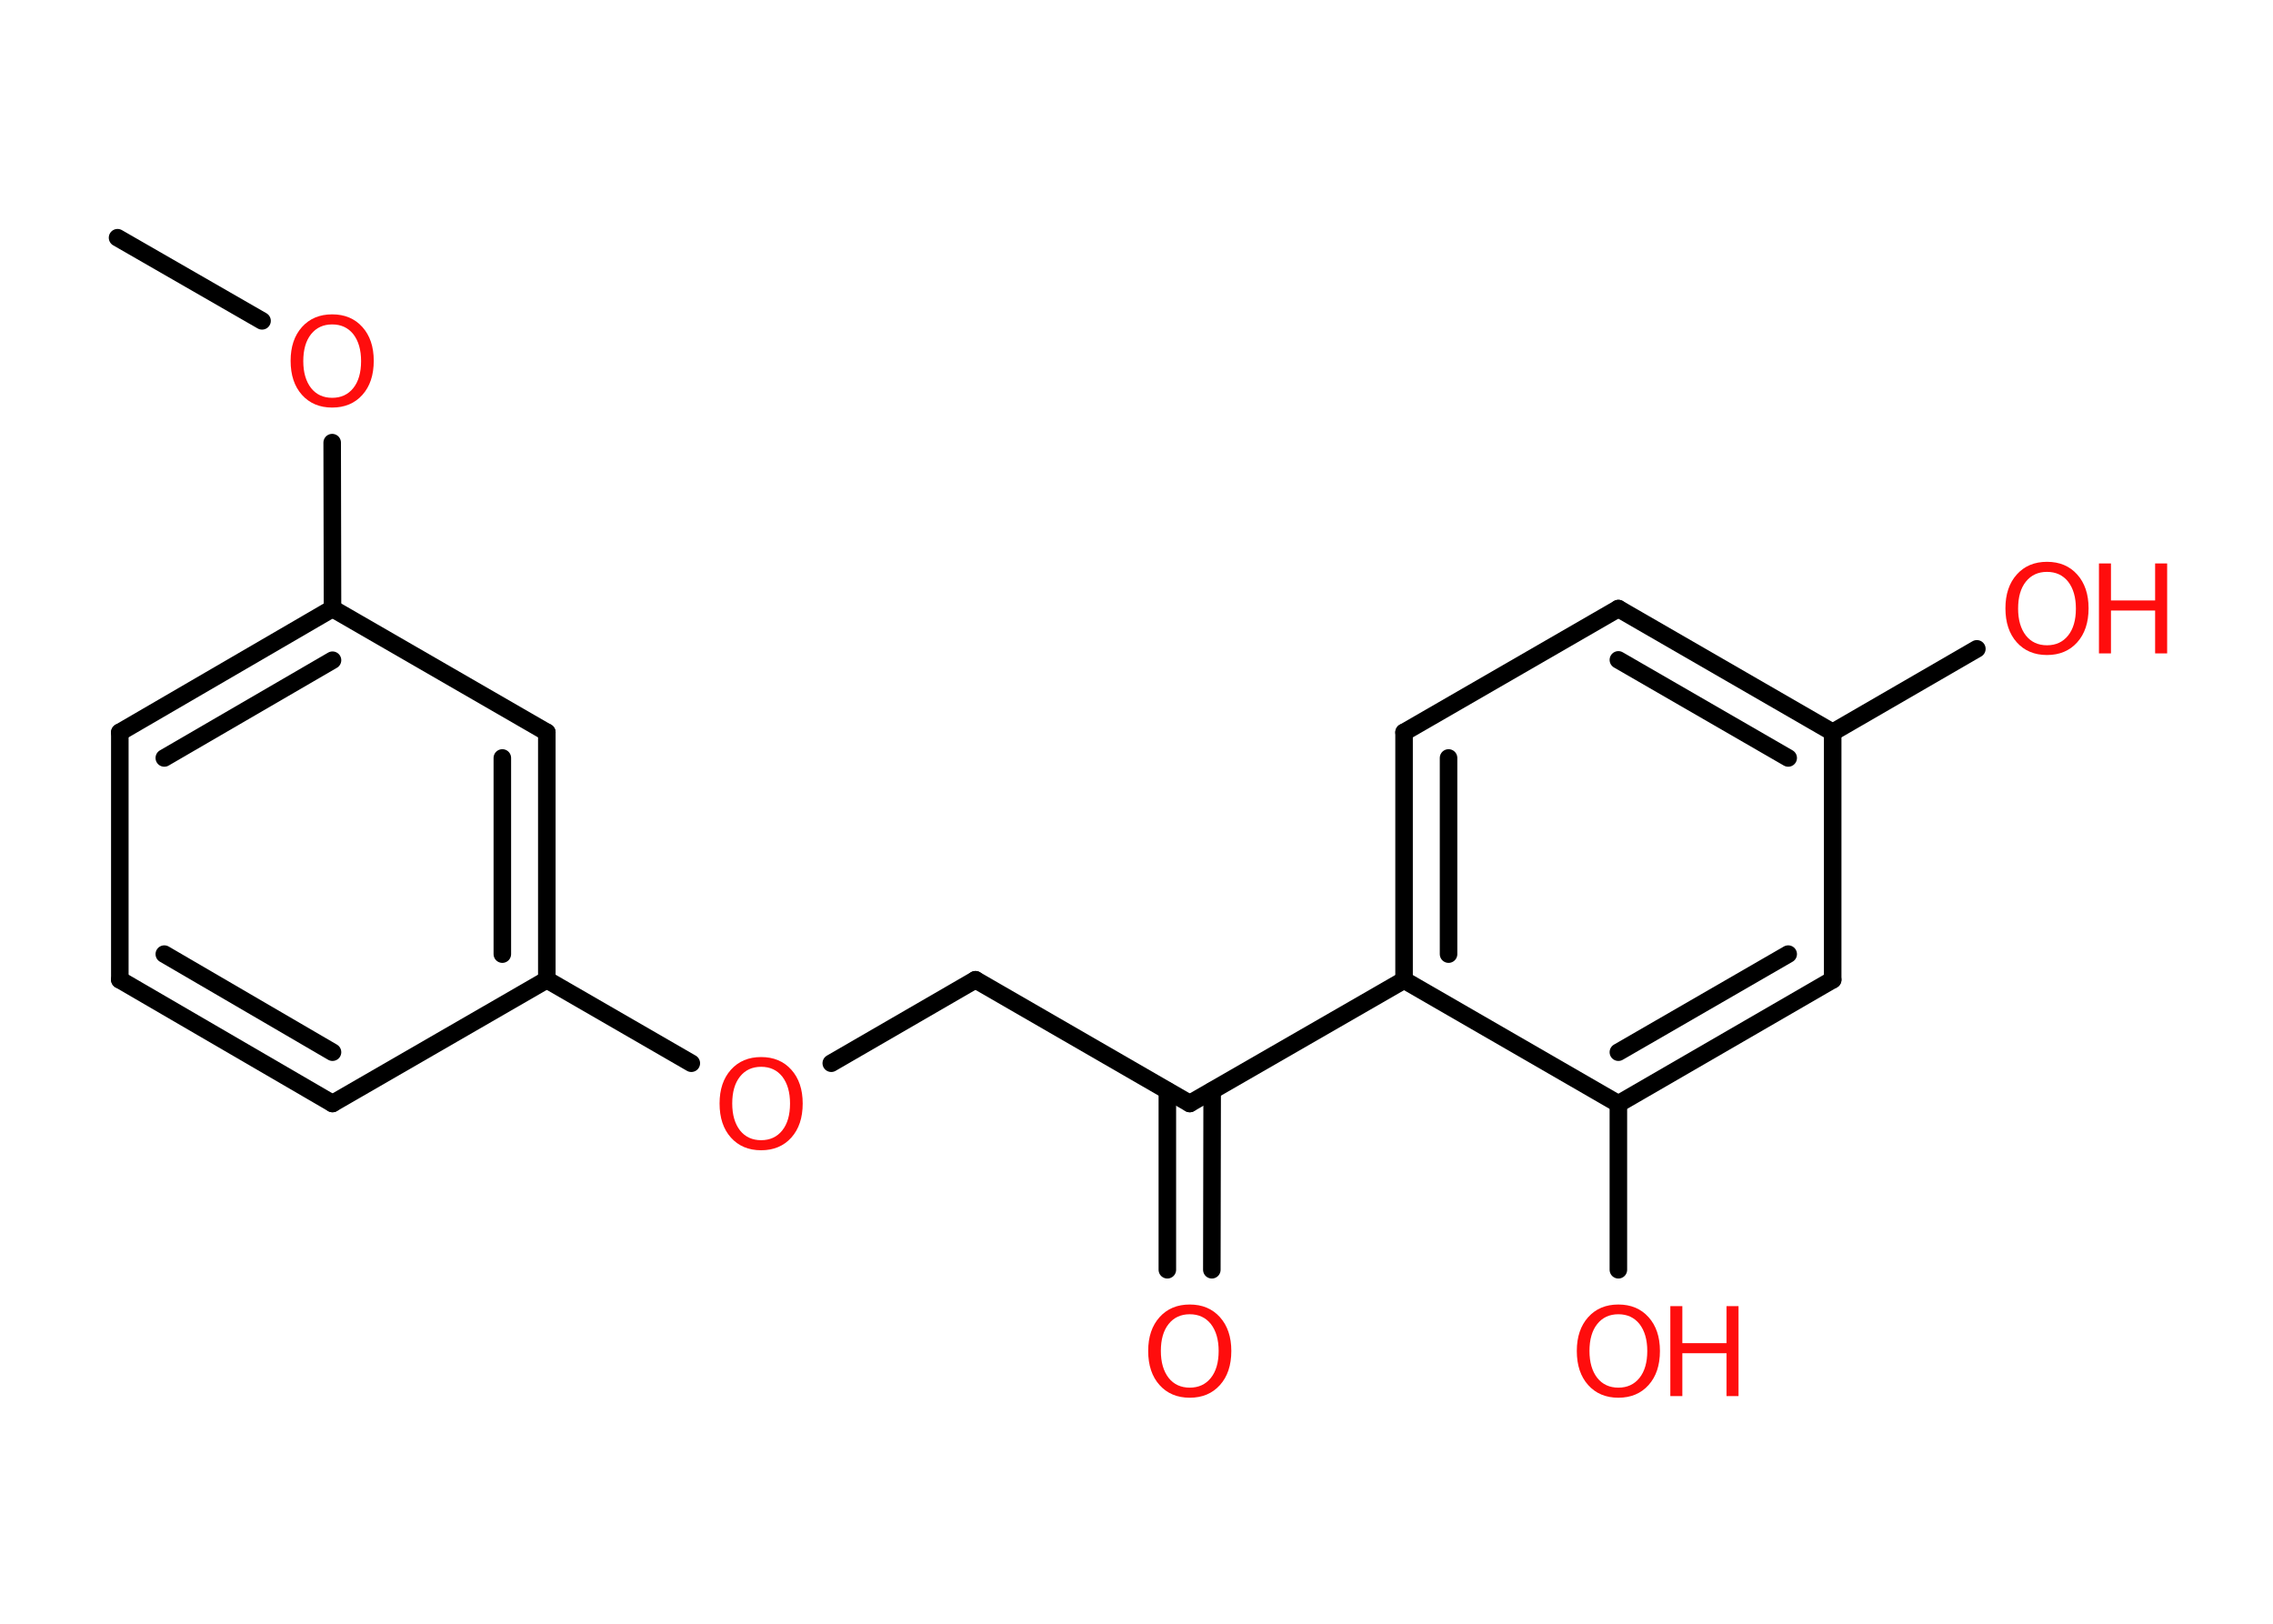 <?xml version='1.0' encoding='UTF-8'?>
<!DOCTYPE svg PUBLIC "-//W3C//DTD SVG 1.1//EN" "http://www.w3.org/Graphics/SVG/1.1/DTD/svg11.dtd">
<svg version='1.2' xmlns='http://www.w3.org/2000/svg' xmlns:xlink='http://www.w3.org/1999/xlink' width='70.0mm' height='50.0mm' viewBox='0 0 70.0 50.0'>
  <desc>Generated by the Chemistry Development Kit (http://github.com/cdk)</desc>
  <g stroke-linecap='round' stroke-linejoin='round' stroke='#000000' stroke-width='.54' fill='#FF0D0D'>
    <rect x='.0' y='.0' width='70.0' height='50.0' fill='#FFFFFF' stroke='none'/>
    <g id='mol1' class='mol'>
      <line id='mol1bnd1' class='bond' x1='3.62' y1='7.32' x2='8.07' y2='9.88'/>
      <line id='mol1bnd2' class='bond' x1='10.23' y1='13.63' x2='10.24' y2='18.74'/>
      <g id='mol1bnd3' class='bond'>
        <line x1='10.24' y1='18.74' x2='3.69' y2='22.55'/>
        <line x1='10.24' y1='20.33' x2='5.06' y2='23.34'/>
      </g>
      <line id='mol1bnd4' class='bond' x1='3.69' y1='22.55' x2='3.69' y2='30.17'/>
      <g id='mol1bnd5' class='bond'>
        <line x1='3.69' y1='30.17' x2='10.24' y2='33.98'/>
        <line x1='5.06' y1='29.38' x2='10.24' y2='32.4'/>
      </g>
      <line id='mol1bnd6' class='bond' x1='10.24' y1='33.98' x2='16.84' y2='30.17'/>
      <line id='mol1bnd7' class='bond' x1='16.84' y1='30.17' x2='21.29' y2='32.74'/>
      <line id='mol1bnd8' class='bond' x1='25.6' y1='32.74' x2='30.04' y2='30.17'/>
      <line id='mol1bnd9' class='bond' x1='30.04' y1='30.17' x2='36.64' y2='33.98'/>
      <g id='mol1bnd10' class='bond'>
        <line x1='37.33' y1='33.59' x2='37.32' y2='39.1'/>
        <line x1='35.95' y1='33.59' x2='35.95' y2='39.1'/>
      </g>
      <line id='mol1bnd11' class='bond' x1='36.64' y1='33.98' x2='43.24' y2='30.18'/>
      <g id='mol1bnd12' class='bond'>
        <line x1='43.24' y1='22.55' x2='43.24' y2='30.18'/>
        <line x1='44.61' y1='23.34' x2='44.61' y2='29.38'/>
      </g>
      <line id='mol1bnd13' class='bond' x1='43.24' y1='22.55' x2='49.84' y2='18.74'/>
      <g id='mol1bnd14' class='bond'>
        <line x1='56.44' y1='22.55' x2='49.84' y2='18.74'/>
        <line x1='55.07' y1='23.34' x2='49.84' y2='20.32'/>
      </g>
      <line id='mol1bnd15' class='bond' x1='56.44' y1='22.55' x2='60.88' y2='19.98'/>
      <line id='mol1bnd16' class='bond' x1='56.44' y1='22.55' x2='56.44' y2='30.17'/>
      <g id='mol1bnd17' class='bond'>
        <line x1='49.84' y1='33.99' x2='56.44' y2='30.17'/>
        <line x1='49.84' y1='32.4' x2='55.07' y2='29.38'/>
      </g>
      <line id='mol1bnd18' class='bond' x1='43.24' y1='30.18' x2='49.84' y2='33.99'/>
      <line id='mol1bnd19' class='bond' x1='49.84' y1='33.99' x2='49.84' y2='39.1'/>
      <g id='mol1bnd20' class='bond'>
        <line x1='16.84' y1='30.17' x2='16.84' y2='22.55'/>
        <line x1='15.47' y1='29.38' x2='15.47' y2='23.34'/>
      </g>
      <line id='mol1bnd21' class='bond' x1='10.24' y1='18.74' x2='16.84' y2='22.55'/>
      <path id='mol1atm2' class='atom' d='M10.23 9.99q-.41 .0 -.65 .3q-.24 .3 -.24 .83q.0 .52 .24 .83q.24 .3 .65 .3q.41 .0 .65 -.3q.24 -.3 .24 -.83q.0 -.52 -.24 -.83q-.24 -.3 -.65 -.3zM10.23 9.68q.58 .0 .93 .39q.35 .39 .35 1.04q.0 .66 -.35 1.05q-.35 .39 -.93 .39q-.58 .0 -.93 -.39q-.35 -.39 -.35 -1.05q.0 -.65 .35 -1.04q.35 -.39 .93 -.39z' stroke='none'/>
      <path id='mol1atm8' class='atom' d='M23.44 32.85q-.41 .0 -.65 .3q-.24 .3 -.24 .83q.0 .52 .24 .83q.24 .3 .65 .3q.41 .0 .65 -.3q.24 -.3 .24 -.83q.0 -.52 -.24 -.83q-.24 -.3 -.65 -.3zM23.44 32.55q.58 .0 .93 .39q.35 .39 .35 1.04q.0 .66 -.35 1.05q-.35 .39 -.93 .39q-.58 .0 -.93 -.39q-.35 -.39 -.35 -1.05q.0 -.65 .35 -1.04q.35 -.39 .93 -.39z' stroke='none'/>
      <path id='mol1atm11' class='atom' d='M36.64 40.47q-.41 .0 -.65 .3q-.24 .3 -.24 .83q.0 .52 .24 .83q.24 .3 .65 .3q.41 .0 .65 -.3q.24 -.3 .24 -.83q.0 -.52 -.24 -.83q-.24 -.3 -.65 -.3zM36.64 40.17q.58 .0 .93 .39q.35 .39 .35 1.04q.0 .66 -.35 1.05q-.35 .39 -.93 .39q-.58 .0 -.93 -.39q-.35 -.39 -.35 -1.05q.0 -.65 .35 -1.04q.35 -.39 .93 -.39z' stroke='none'/>
      <g id='mol1atm16' class='atom'>
        <path d='M63.04 17.61q-.41 .0 -.65 .3q-.24 .3 -.24 .83q.0 .52 .24 .83q.24 .3 .65 .3q.41 .0 .65 -.3q.24 -.3 .24 -.83q.0 -.52 -.24 -.83q-.24 -.3 -.65 -.3zM63.04 17.3q.58 .0 .93 .39q.35 .39 .35 1.04q.0 .66 -.35 1.05q-.35 .39 -.93 .39q-.58 .0 -.93 -.39q-.35 -.39 -.35 -1.05q.0 -.65 .35 -1.04q.35 -.39 .93 -.39z' stroke='none'/>
        <path d='M64.64 17.35h.37v1.14h1.36v-1.14h.37v2.77h-.37v-1.32h-1.36v1.32h-.37v-2.77z' stroke='none'/>
      </g>
      <g id='mol1atm19' class='atom'>
        <path d='M49.84 40.47q-.41 .0 -.65 .3q-.24 .3 -.24 .83q.0 .52 .24 .83q.24 .3 .65 .3q.41 .0 .65 -.3q.24 -.3 .24 -.83q.0 -.52 -.24 -.83q-.24 -.3 -.65 -.3zM49.84 40.17q.58 .0 .93 .39q.35 .39 .35 1.04q.0 .66 -.35 1.05q-.35 .39 -.93 .39q-.58 .0 -.93 -.39q-.35 -.39 -.35 -1.05q.0 -.65 .35 -1.04q.35 -.39 .93 -.39z' stroke='none'/>
        <path d='M51.44 40.22h.37v1.14h1.36v-1.14h.37v2.77h-.37v-1.32h-1.36v1.32h-.37v-2.77z' stroke='none'/>
      </g>
    </g>
  </g>
</svg>
